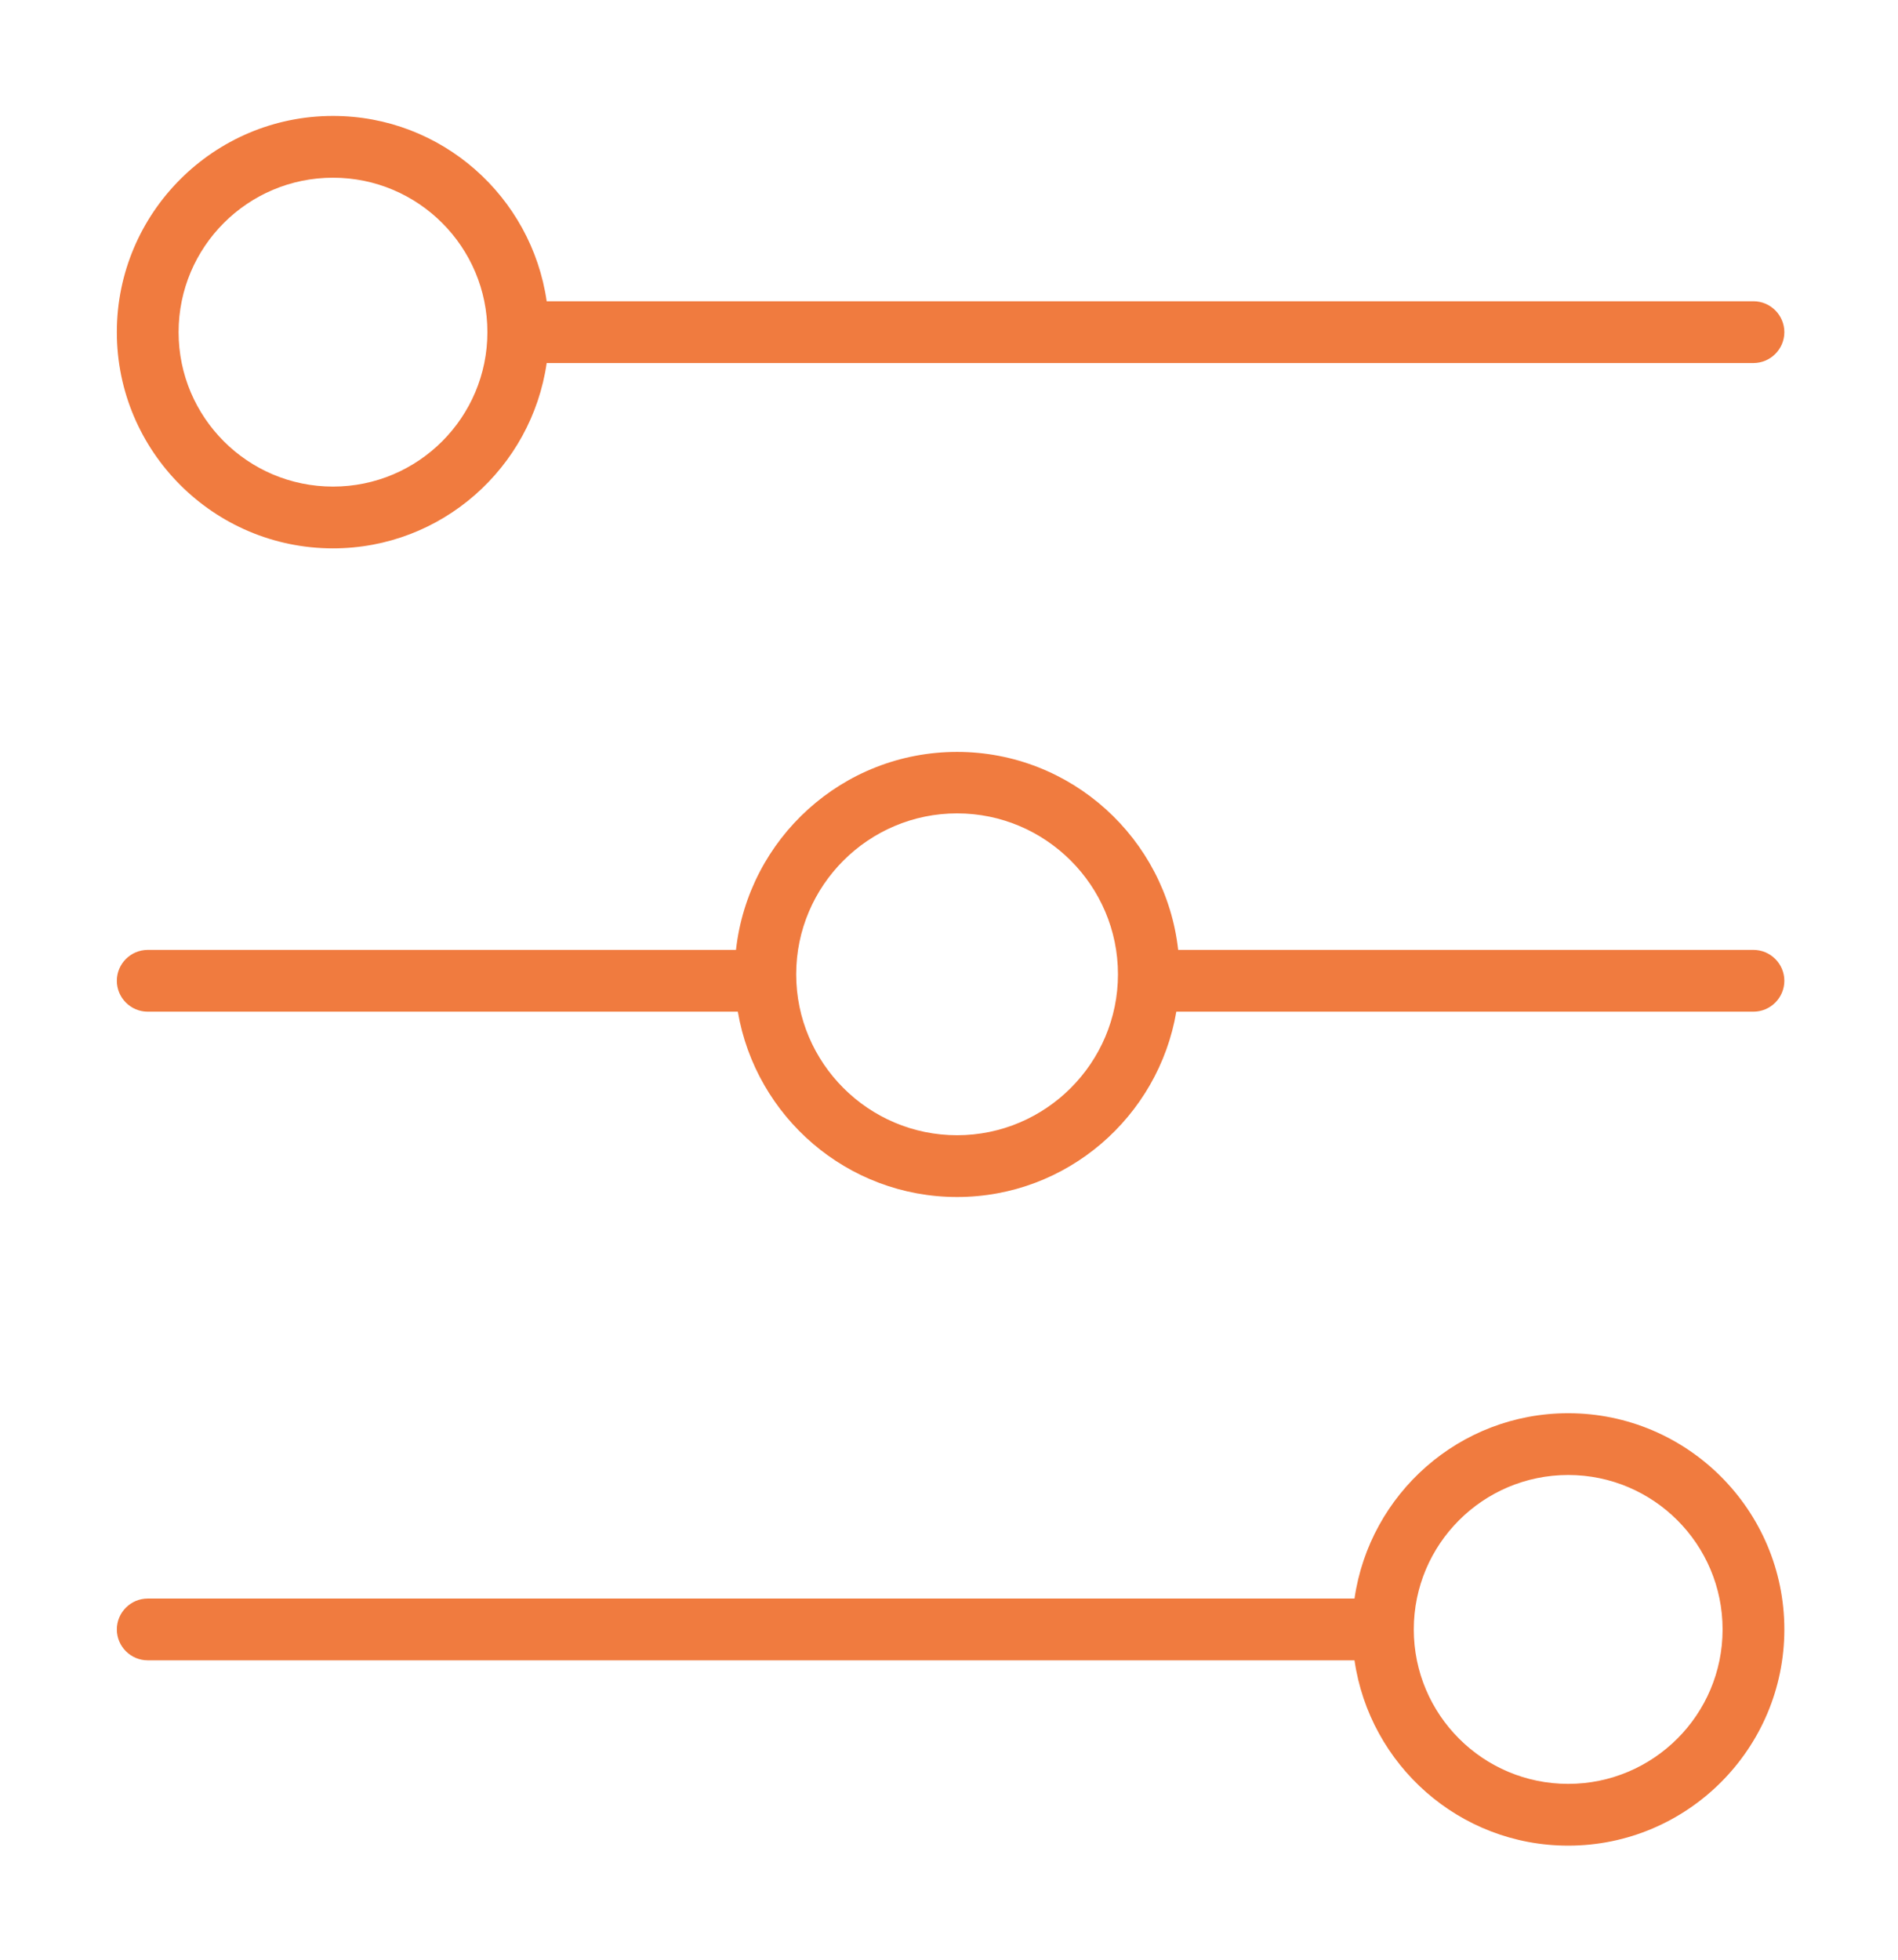 <?xml version="1.0" encoding="UTF-8" standalone="no"?>
<!-- Created with Inkscape (http://www.inkscape.org/) -->

<svg
   xmlns:dc="http://purl.org/dc/elements/1.1/"
   xmlns:cc="http://creativecommons.org/ns#"
   xmlns:rdf="http://www.w3.org/1999/02/22-rdf-syntax-ns#"
   xmlns:svg="http://www.w3.org/2000/svg"
   xmlns="http://www.w3.org/2000/svg"
   xmlns:sodipodi="http://sodipodi.sourceforge.net/DTD/sodipodi-0.dtd"
   xmlns:inkscape="http://www.inkscape.org/namespaces/inkscape"
   width="16.288mm"
   height="16.817mm"
   viewBox="0 0 16.288 16.817"
   version="1.1"
   id="svg8"
   sodipodi:docname="filters-orange.svg"
   inkscape:export-filename="/home/rf/Documents/Webdesign-2018/oslo-trail-klubb/graphic-resources/icons/filters-orange.png"
   inkscape:export-xdpi="96"
   inkscape:export-ydpi="96"
   inkscape:version="0.92.3 (d244b95, 2018-08-02)">
  <defs
     id="defs2" />
  <sodipodi:namedview
     id="base"
     pagecolor="#ffffff"
     bordercolor="#666666"
     borderopacity="1.0"
     inkscape:pageopacity="0.0"
     inkscape:pageshadow="2"
     inkscape:zoom="2.8"
     inkscape:cx="-59.745734"
     inkscape:cy="-32.038432"
     inkscape:document-units="mm"
     inkscape:current-layer="g4623"
     showgrid="false"
     fit-margin-top="1"
     fit-margin-left="1"
     fit-margin-right="1"
     fit-margin-bottom="1"
     inkscape:window-width="1280"
     inkscape:window-height="996"
     inkscape:window-x="1366"
     inkscape:window-y="0"
     inkscape:window-maximized="1" />
  <g
     inkscape:label="Layer 1"
     inkscape:groupmode="layer"
     id="layer1"
     transform="translate(-95.504,-106.995)">
    <g
       id="g841"
       transform="matrix(0.265,0,0,0.265,95.395,111.56)">
      <g
         id="g4623"
         transform="translate(4.195,-13.473)">
        <g
           id="g4603"
           style="fill:#f07b3f;fill-opacity:1">
          <path
             id="path4597"
             d="m 7,14 c 3.52,0 6.43,-2.61 6.92,-6 H 53 C 53.55,8 54,7.55 54,7 54,6.45 53.55,6 53,6 H 13.92 C 13.43,2.61 10.52,0 7,0 3.14,0 0,3.14 0,7 c 0,3.86 3.14,7 7,7 z M 7,2 c 2.76,0 5,2.24 5,5 0,2.76 -2.24,5 -5,5 C 4.24,12 2,9.76 2,7 2,4.24 4.24,2 7,2 Z"
             inkscape:connector-curvature="0"
             style="fill:#f07b3f;fill-opacity:1" />
          <path
             id="path4599"
             d="m 47,42 c -3.52,0 -6.43,2.61 -6.92,6 H 1 c -0.55,0 -1,0.45 -1,1 0,0.55 0.45,1 1,1 h 39.08 c 0.49,3.39 3.4,6 6.92,6 3.86,0 7,-3.14 7,-7 0,-3.86 -3.14,-7 -7,-7 z m 0,12 c -2.76,0 -5,-2.24 -5,-5 0,-2.76 2.24,-5 5,-5 2.76,0 5,2.24 5,5 0,2.76 -2.24,5 -5,5 z"
             inkscape:connector-curvature="0"
             style="fill:#f07b3f;fill-opacity:1" />
          <path
             id="path4601"
             d="M 53,27 H 34.37 c -0.4,-3.6 -3.46,-6.41 -7.16,-6.41 -3.71,0 -6.76,2.81 -7.16,6.41 H 1 c -0.55,0 -1,0.45 -1,1 0,0.55 0.45,1 1,1 h 19.11 c 0.58,3.4 3.54,6 7.1,6 3.56,0 6.52,-2.6 7.1,-6 H 53 c 0.55,0 1,-0.45 1,-1 0,-0.55 -0.45,-1 -1,-1 z M 27.21,33 C 24.34,33 22,30.66 22,27.79 c 0,-2.87 2.34,-5.21 5.21,-5.21 2.87,0 5.21,2.34 5.21,5.21 0,2.87 -2.34,5.21 -5.21,5.21 z"
             inkscape:connector-curvature="0"
             style="fill:#f07b3f;fill-opacity:1" />
        </g>
      </g>
    </g>
  </g>
</svg>
